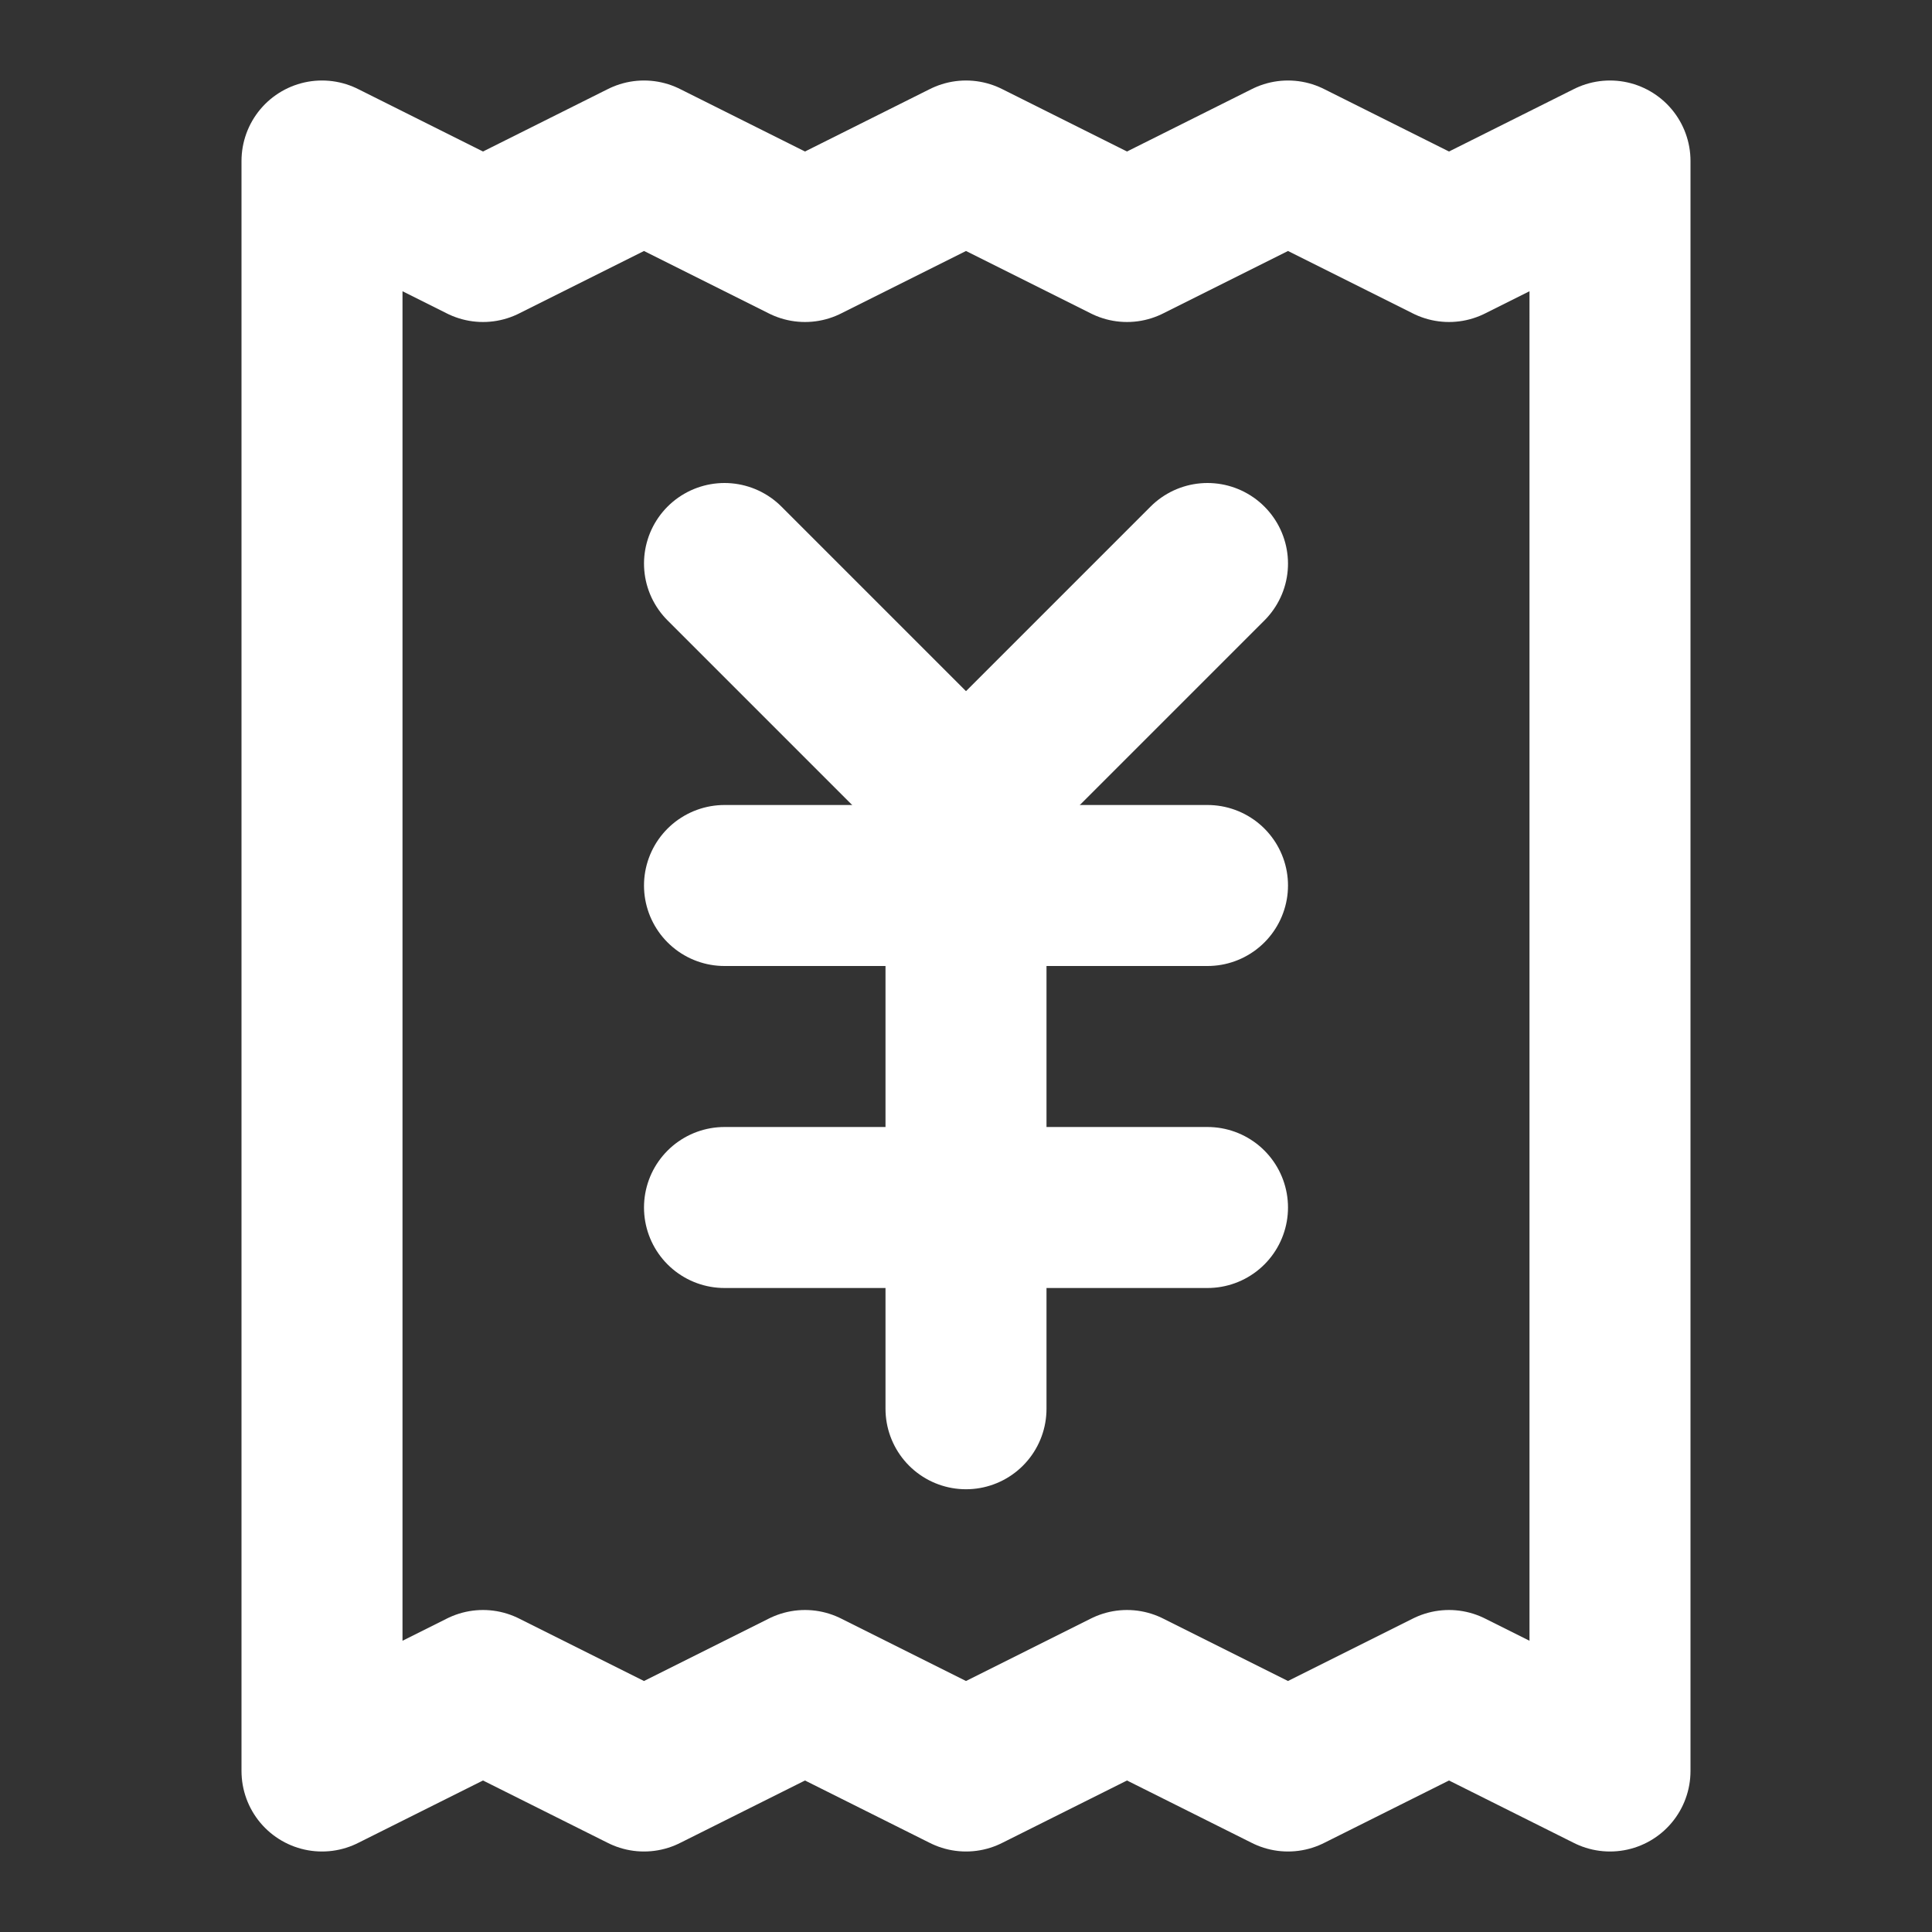 <!-- @license lucide-static v0.436.0 - ISC -->
<svg
  class="lucide lucide-receipt-japanese-yen"
  xmlns="http://www.w3.org/2000/svg"
  width="24"
  height="24"
  viewBox="0 0 24 24"
  fill="none"
  stroke="white"
  stroke-width="2"
  stroke-linecap="round"
  stroke-linejoin="round"
>
  <rect x="0" y="0" width="24" height="24" fill="#333333" stroke="none"/>
  <path d="M4 2v20l2-1 2 1 2-1 2 1 2-1 2 1 2-1 2 1V2l-2 1-2-1-2 1-2-1-2 1-2-1-2 1Z" />
  <path d="m12 10 3-3" />
  <path d="m9 7 3 3v7.5" />
  <path d="M9 11h6" />
  <path d="M9 15h6" />
</svg>
